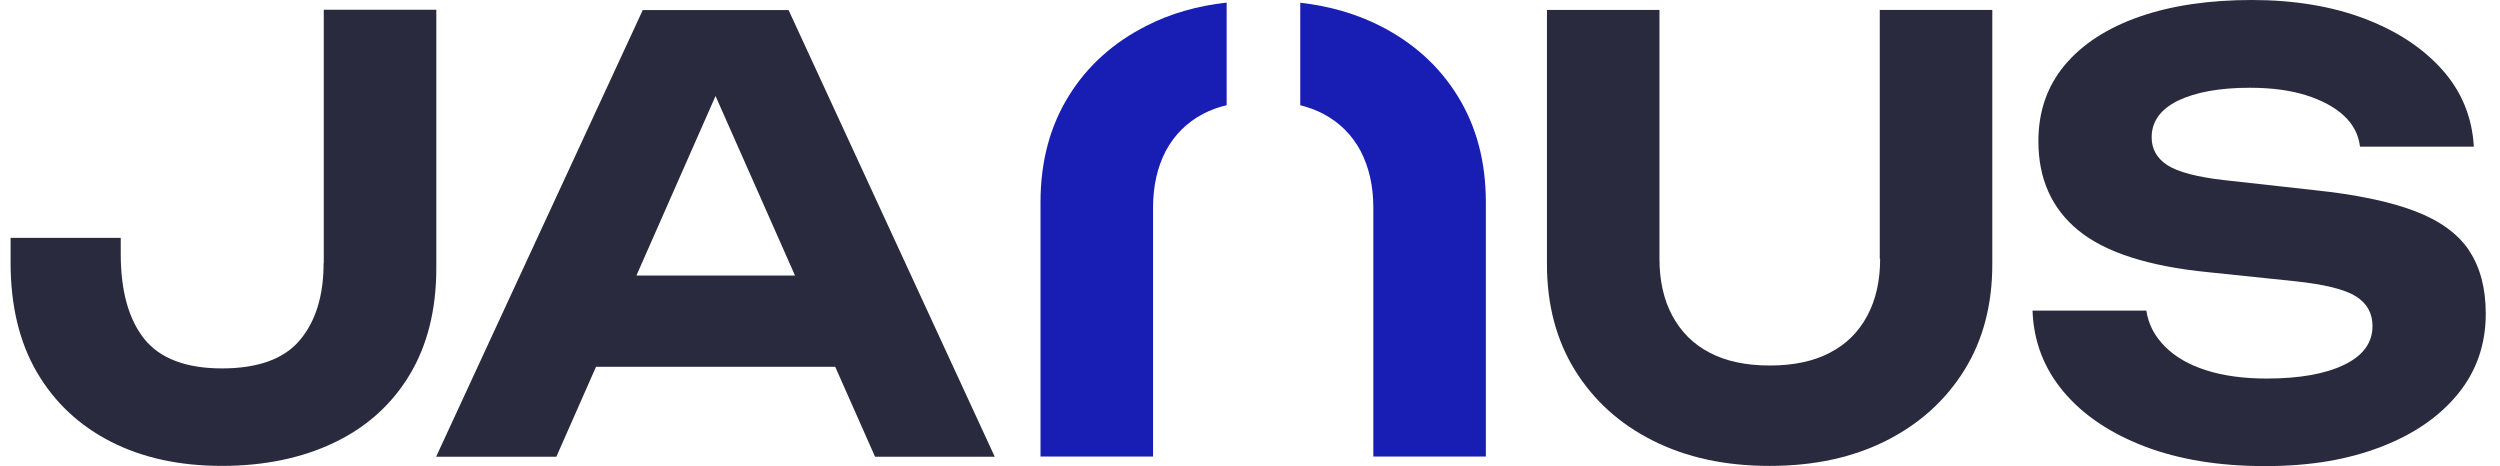 <svg width="118" height="22" viewBox="0 0 118 22" fill="none" xmlns="http://www.w3.org/2000/svg">
<path d="M88.742 12.217C88.742 13.248 88.543 14.141 88.136 14.903C87.728 15.666 87.148 16.246 86.377 16.645C85.606 17.052 84.661 17.252 83.535 17.252C82.408 17.252 81.464 17.052 80.693 16.645C79.921 16.246 79.341 15.657 78.934 14.903C78.526 14.141 78.327 13.248 78.327 12.217V0.468H73.016V12.469C73.016 14.383 73.457 16.047 74.333 17.468C75.216 18.889 76.438 20.007 78.015 20.796C79.592 21.593 81.429 21.991 83.526 21.991C85.623 21.991 87.46 21.593 89.037 20.796C90.614 19.998 91.836 18.889 92.719 17.468C93.603 16.047 94.037 14.375 94.037 12.469V0.468H88.725V12.217H88.742Z" fill="#292A3D"/>
<path d="M15.274 12.415C15.274 13.975 14.892 15.188 14.138 16.072C13.385 16.956 12.154 17.389 10.473 17.389C8.792 17.389 7.545 16.921 6.808 15.994C6.071 15.067 5.699 13.732 5.699 11.991V11.228H0.5V12.407C0.5 14.434 0.916 16.159 1.748 17.58C2.58 19.001 3.749 20.093 5.248 20.855C6.747 21.617 8.489 21.99 10.473 21.99C12.457 21.99 14.242 21.626 15.776 20.89C17.301 20.162 18.488 19.096 19.329 17.701C20.169 16.306 20.594 14.625 20.594 12.658V0.458H15.282V12.407L15.274 12.415Z" fill="#292A3D"/>
<path d="M30.342 0.468L23.28 15.727L20.585 21.558H26.26L28.132 17.312H39.422L41.303 21.558H46.952L37.221 0.476H30.333L30.342 0.468ZM30.038 13.006L33.773 4.532L37.525 13.006H30.038Z" fill="#292A3D"/>
<path d="M57.898 0.122V4.966C57.491 5.061 57.119 5.2 56.789 5.373C56.018 5.78 55.438 6.361 55.03 7.115C54.632 7.877 54.424 8.77 54.424 9.801V21.55H49.112V9.549C49.112 7.634 49.554 5.971 50.438 4.541C51.313 3.12 52.544 2.011 54.121 1.214C55.238 0.642 56.503 0.278 57.898 0.122Z" fill="#181EB4"/>
<path d="M70.132 9.549V21.549H64.821V9.8C64.821 8.769 64.613 7.876 64.214 7.114C63.807 6.36 63.226 5.779 62.455 5.372C62.126 5.199 61.771 5.069 61.372 4.965V0.13C62.758 0.286 64.006 0.65 65.124 1.213C66.701 2.01 67.931 3.119 68.806 4.54C69.69 5.97 70.132 7.634 70.132 9.549Z" fill="#181EB4"/>
<path d="M116.54 11.819C116.011 11.03 115.162 10.415 113.983 9.965C112.805 9.514 111.228 9.185 109.261 8.977L104.963 8.5C103.69 8.353 102.806 8.119 102.303 7.798C101.809 7.478 101.558 7.036 101.558 6.481C101.558 5.736 101.974 5.156 102.806 4.748C103.638 4.35 104.773 4.142 106.194 4.142C107.225 4.142 108.109 4.263 108.854 4.497C109.59 4.731 110.188 5.052 110.621 5.45C111.063 5.857 111.323 6.343 111.393 6.923H116.765C116.687 5.537 116.193 4.324 115.274 3.293C114.356 2.262 113.126 1.456 111.592 0.875C110.058 0.295 108.282 0 106.28 0C104.279 0 102.494 0.26 100.978 0.789C99.47 1.317 98.3 2.071 97.46 3.067C96.628 4.064 96.212 5.26 96.212 6.663C96.212 8.448 96.844 9.852 98.109 10.883C99.374 11.914 101.419 12.573 104.253 12.85L108.325 13.274C109.729 13.422 110.691 13.664 111.211 13.994C111.722 14.323 111.982 14.782 111.982 15.389C111.982 16.177 111.54 16.784 110.647 17.217C109.755 17.65 108.533 17.867 106.982 17.867C105.899 17.867 104.946 17.737 104.132 17.477C103.317 17.217 102.667 16.844 102.182 16.351C101.697 15.865 101.402 15.302 101.307 14.661H95.935C95.987 16.125 96.481 17.399 97.408 18.499C98.335 19.6 99.609 20.449 101.229 21.073C102.849 21.688 104.738 22 106.896 22C109.053 22 110.795 21.697 112.363 21.099C113.931 20.501 115.145 19.66 116.02 18.586C116.895 17.512 117.328 16.247 117.328 14.808C117.328 13.613 117.068 12.616 116.54 11.828V11.819Z" fill="#292A3D"/>
</svg>
